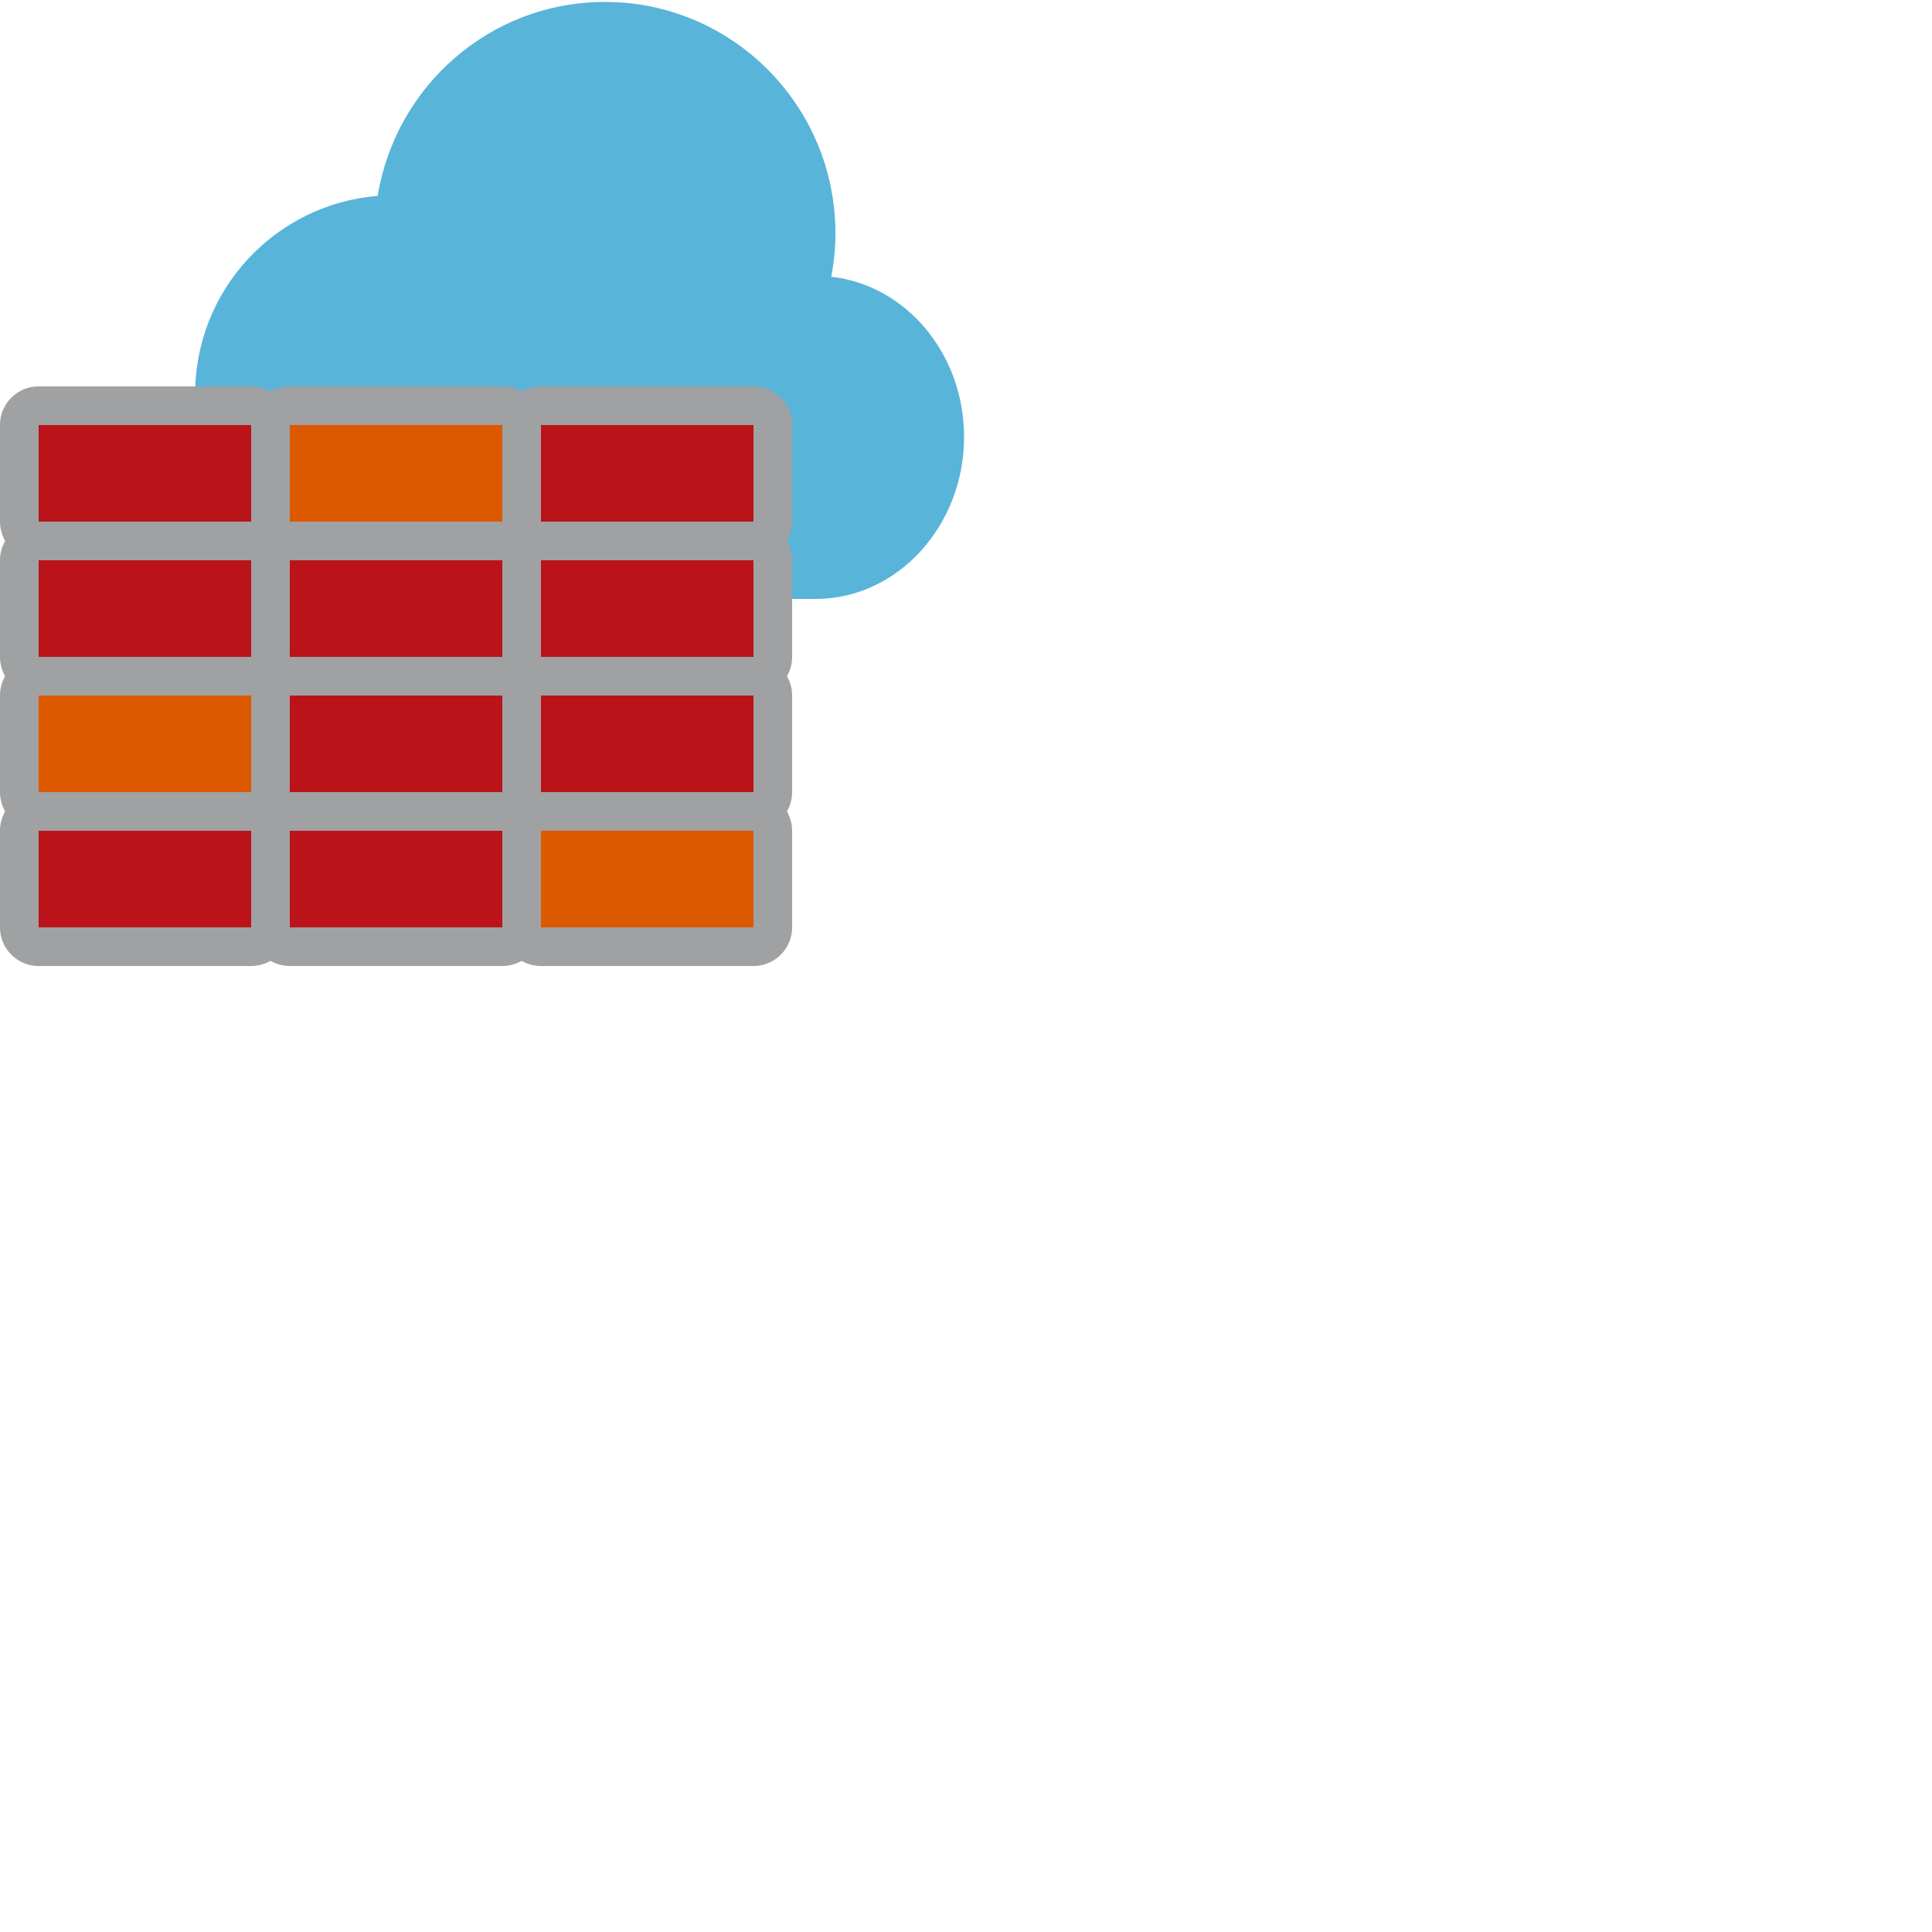 <?xml version="1.0" encoding="utf-8"?>
<!-- Generator: Adobe Illustrator 17.1.0, SVG Export Plug-In . SVG Version: 6.00 Build 0)  -->
<!DOCTYPE svg PUBLIC "-//W3C//DTD SVG 1.1//EN" "http://www.w3.org/Graphics/SVG/1.1/DTD/svg11.dtd">
<svg version="1.1" id="Layer_1"
    xmlns="http://www.w3.org/2000/svg"
    xmlns:xlink="http://www.w3.org/1999/xlink" x="0px" y="0px" height="50px" width="50px" viewBox="0 0 100 100" enable-background="new 0 0 100 100" xml:space="preserve">
    <g>
        <path fill="#59b4d9" d="M 19.55 10.14 C 20.476 4.448 25.381 0.1 31.311 0.1 C 37.9 0.1 43.242 5.464 43.242 12.081 c 0 0.768 -0.079 1.516 -0.216 2.244 c 3.86 0.43 6.874 3.975 6.874 8.293 c 0 4.608 -3.452 8.383 -7.683 8.383 h -21.95 C 14.673 31 10.1 26.182 10.1 20.401 c 0 -5.418 4.164 -9.837 9.45 -10.261 Z" />
        <path fill="#dd5900" clip-rule="evenodd" fill-rule="evenodd" d="M 15 28 a 1 1 0 0 1 -1 -1 v -5 a 1 1 0 0 1 1 -1 h 11 a 1 1 0 0 1 1 1 v 5 a 1 1 0 0 1 -1 1 H 15 Z" />
        <path fill="#a0a1a2" d="M 26 22 v 5 H 15 v -5 h 11 m 0 -2 H 15 a 2 2 0 0 0 -2 2 v 5 a 2 2 0 0 0 2 2 h 11 a 2 2 0 0 0 2 -2 v -5 a 2 2 0 0 0 -2 -2 Z" />
        <path fill="#ba141a" clip-rule="evenodd" fill-rule="evenodd" d="M 28 28 a 1 1 0 0 1 -1 -1 v -5 a 1 1 0 0 1 1 -1 h 11 a 1 1 0 0 1 1 1 v 5 a 1 1 0 0 1 -1 1 H 28 Z" />
        <path fill="#a0a1a2" d="M 39 22 v 5 H 28 v -5 h 11 m 0 -2 H 28 a 2 2 0 0 0 -2 2 v 5 a 2 2 0 0 0 2 2 h 11 a 2 2 0 0 0 2 -2 v -5 a 2 2 0 0 0 -2 -2 Z" />
        <path fill="#ba141a" clip-rule="evenodd" fill-rule="evenodd" d="M 2 28 a 1 1 0 0 1 -1 -1 v -5 a 1 1 0 0 1 1 -1 h 11 a 1 1 0 0 1 1 1 v 5 a 1 1 0 0 1 -1 1 H 2 Z" />
        <path fill="#a0a1a2" d="M 13 22 v 5 H 2 v -5 h 11 m 0 -2 H 2 a 2 2 0 0 0 -2 2 v 5 a 2 2 0 0 0 2 2 h 11 a 2 2 0 0 0 2 -2 v -5 a 2 2 0 0 0 -2 -2 Z" />
        <path fill="#ba141a" clip-rule="evenodd" fill-rule="evenodd" d="M 15 35 a 1 1 0 0 1 -1 -1 v -5 a 1 1 0 0 1 1 -1 h 11 a 1 1 0 0 1 1 1 v 5 a 1 1 0 0 1 -1 1 H 15 Z" />
        <path fill="#a0a1a2" d="M 26 29 v 5 H 15 v -5 h 11 m 0 -2 H 15 a 2 2 0 0 0 -2 2 v 5 a 2 2 0 0 0 2 2 h 11 a 2 2 0 0 0 2 -2 v -5 a 2 2 0 0 0 -2 -2 Z" />
        <path fill="#dd5900" clip-rule="evenodd" fill-rule="evenodd" d="M 2 42 a 1 1 0 0 1 -1 -1 v -5 a 1 1 0 0 1 1 -1 h 11 a 1 1 0 0 1 1 1 v 5 a 1 1 0 0 1 -1 1 H 2 Z" />
        <path fill="#a0a1a2" d="M 13 36 v 5 H 2 v -5 h 11 m 0 -2 H 2 a 2 2 0 0 0 -2 2 v 5 a 2 2 0 0 0 2 2 h 11 a 2 2 0 0 0 2 -2 v -5 a 2 2 0 0 0 -2 -2 Z" />
        <path fill="#ba141a" clip-rule="evenodd" fill-rule="evenodd" d="M 2 35 a 1 1 0 0 1 -1 -1 v -5 a 1 1 0 0 1 1 -1 h 11 a 1 1 0 0 1 1 1 v 5 a 1 1 0 0 1 -1 1 H 2 Z" />
        <path fill="#a0a1a2" d="M 13 29 v 5 H 2 v -5 h 11 m 0 -2 H 2 a 2 2 0 0 0 -2 2 v 5 a 2 2 0 0 0 2 2 h 11 a 2 2 0 0 0 2 -2 v -5 a 2 2 0 0 0 -2 -2 Z" />
        <path fill="#ba141a" clip-rule="evenodd" fill-rule="evenodd" d="M 15 49 a 1 1 0 0 1 -1 -1 v -5 a 1 1 0 0 1 1 -1 h 11 a 1 1 0 0 1 1 1 v 5 a 1 1 0 0 1 -1 1 H 15 Z" />
        <path fill="#a0a1a2" d="M 26 43 v 5 H 15 v -5 h 11 m 0 -2 H 15 a 2 2 0 0 0 -2 2 v 5 a 2 2 0 0 0 2 2 h 11 a 2 2 0 0 0 2 -2 v -5 a 2 2 0 0 0 -2 -2 Z" />
        <path fill="#ba141a" clip-rule="evenodd" fill-rule="evenodd" d="M 28 42 a 1 1 0 0 1 -1 -1 v -5 a 1 1 0 0 1 1 -1 h 11 a 1 1 0 0 1 1 1 v 5 a 1 1 0 0 1 -1 1 H 28 Z" />
        <path fill="#a0a1a2" d="M 39 36 v 5 H 28 v -5 h 11 m 0 -2 H 28 a 2 2 0 0 0 -2 2 v 5 a 2 2 0 0 0 2 2 h 11 a 2 2 0 0 0 2 -2 v -5 a 2 2 0 0 0 -2 -2 Z" />
        <path fill="#ba141a" clip-rule="evenodd" fill-rule="evenodd" d="M 28 35 a 1 1 0 0 1 -1 -1 v -5 a 1 1 0 0 1 1 -1 h 11 a 1 1 0 0 1 1 1 v 5 a 1 1 0 0 1 -1 1 H 28 Z" />
        <path fill="#a0a1a2" d="M 39 29 v 5 H 28 v -5 h 11 m 0 -2 H 28 a 2 2 0 0 0 -2 2 v 5 a 2 2 0 0 0 2 2 h 11 a 2 2 0 0 0 2 -2 v -5 a 2 2 0 0 0 -2 -2 Z" />
        <path fill="#ba141a" clip-rule="evenodd" fill-rule="evenodd" d="M 15 42 a 1 1 0 0 1 -1 -1 v -5 a 1 1 0 0 1 1 -1 h 11 a 1 1 0 0 1 1 1 v 5 a 1 1 0 0 1 -1 1 H 15 Z" />
        <path fill="#a0a1a2" d="M 26 36 v 5 H 15 v -5 h 11 m 0 -2 H 15 a 2 2 0 0 0 -2 2 v 5 a 2 2 0 0 0 2 2 h 11 a 2 2 0 0 0 2 -2 v -5 a 2 2 0 0 0 -2 -2 Z" />
        <path fill="#dd5900" clip-rule="evenodd" fill-rule="evenodd" d="M 28 49 a 1 1 0 0 1 -1 -1 v -5 a 1 1 0 0 1 1 -1 h 11 a 1 1 0 0 1 1 1 v 5 a 1 1 0 0 1 -1 1 H 28 Z" />
        <path fill="#a0a1a2" d="M 39 43 v 5 H 28 v -5 h 11 m 0 -2 H 28 a 2 2 0 0 0 -2 2 v 5 a 2 2 0 0 0 2 2 h 11 a 2 2 0 0 0 2 -2 v -5 a 2 2 0 0 0 -2 -2 Z" />
        <path fill="#ba141a" clip-rule="evenodd" fill-rule="evenodd" d="M 2 49 a 1 1 0 0 1 -1 -1 v -5 a 1 1 0 0 1 1 -1 h 11 a 1 1 0 0 1 1 1 v 5 a 1 1 0 0 1 -1 1 H 2 Z" />
        <path fill="#a0a1a2" d="M 13 43 v 5 H 2 v -5 h 11 m 0 -2 H 2 a 2 2 0 0 0 -2 2 v 5 a 2 2 0 0 0 2 2 h 11 a 2 2 0 0 0 2 -2 v -5 a 2 2 0 0 0 -2 -2 Z" />
    </g>
</svg>
